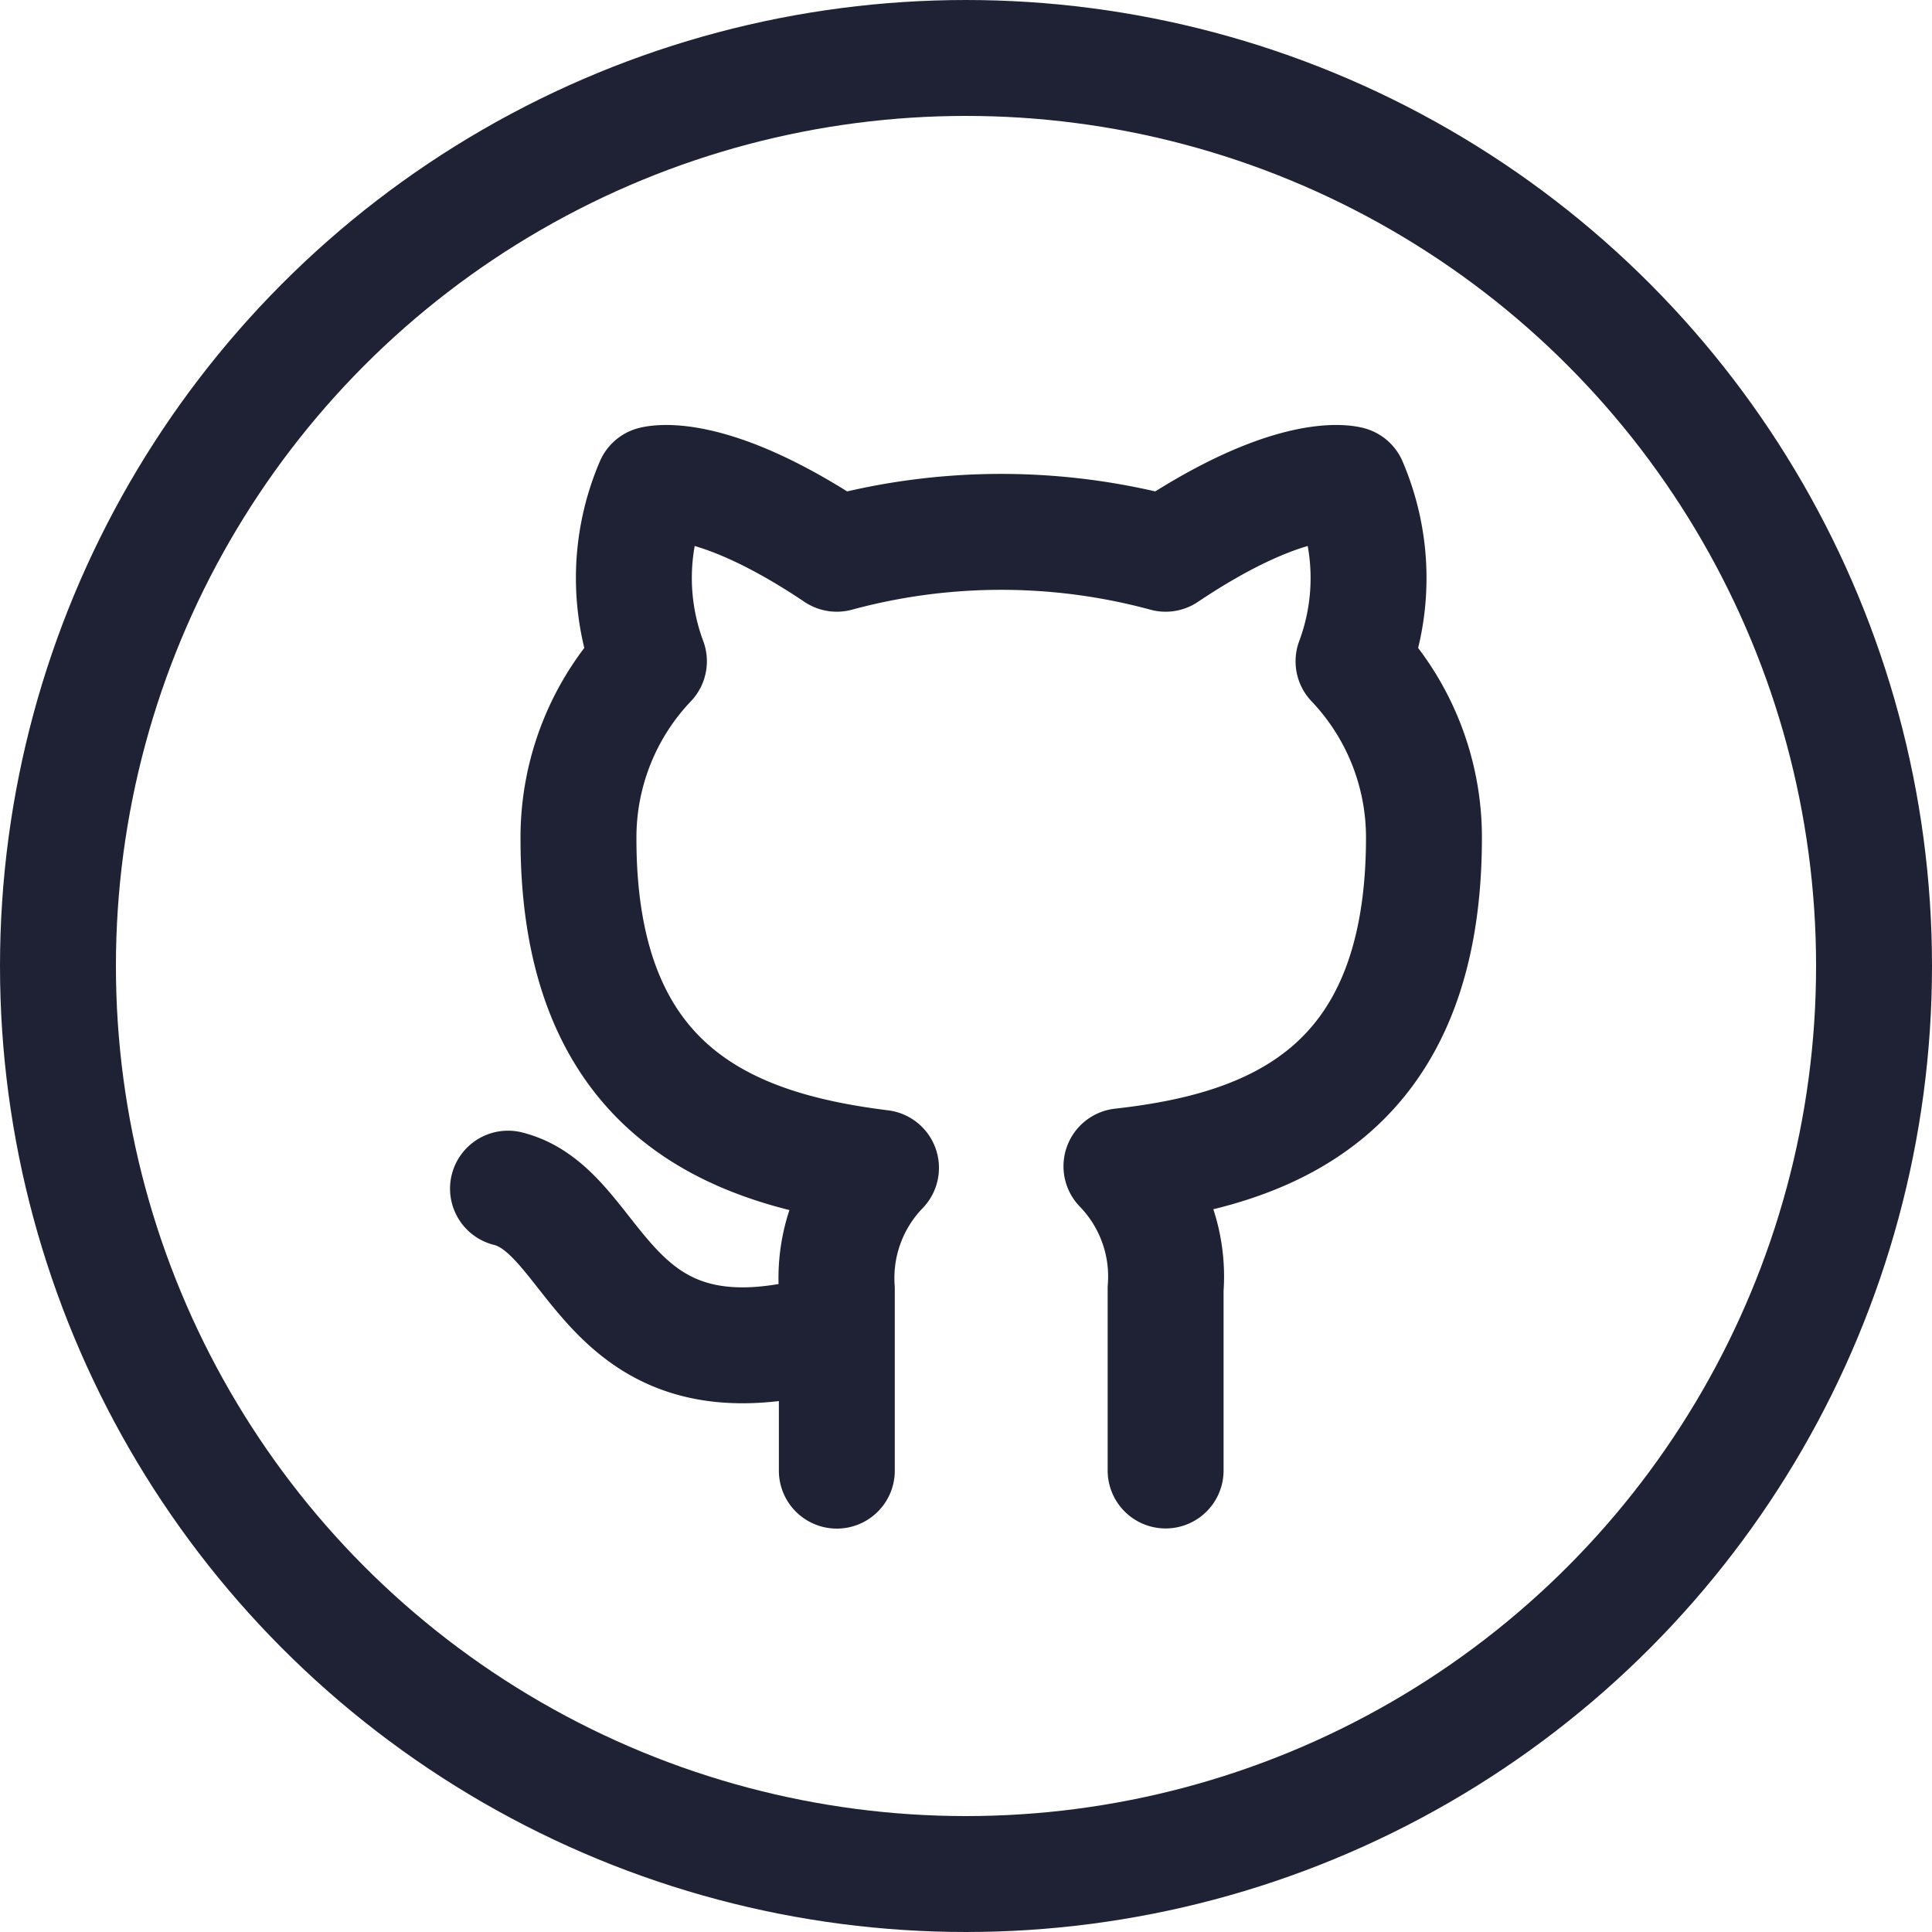 <svg xmlns="http://www.w3.org/2000/svg" width="50" height="50" viewBox="0 0 50 50">
  <g id="Group_8" data-name="Group 8" transform="translate(-245 -133)">
    <path id="Icon_feather-github" data-name="Icon feather-github" d="M11.51,23.374C5.431,25.2,5.431,20.335,3,19.727m17.019,7.294v-4.7a4.1,4.1,0,0,0-1.143-3.173c3.817-.425,7.829-1.872,7.829-8.51a6.612,6.612,0,0,0-1.823-4.558,6.163,6.163,0,0,0-.11-4.584s-1.434-.425-4.753,1.8a16.266,16.266,0,0,0-8.51,0c-3.319-2.225-4.753-1.8-4.753-1.8a6.163,6.163,0,0,0-.109,4.583,6.613,6.613,0,0,0-1.823,4.6c0,6.589,4.012,8.035,7.829,8.51a4.1,4.1,0,0,0-1.143,3.136v4.7" transform="translate(255.147 144.035)" fill="none" stroke="#1f2235" stroke-linecap="round" stroke-linejoin="round" stroke-width="3"/>
    <g id="Ellipse_1" data-name="Ellipse 1" transform="translate(245 133)" fill="none" stroke="#1f2235" stroke-width="3">
      <circle cx="25" cy="25" r="25" stroke="none"/>
      <circle cx="25" cy="25" r="23.5" fill="none"/>
    </g>
  </g>
</svg>

